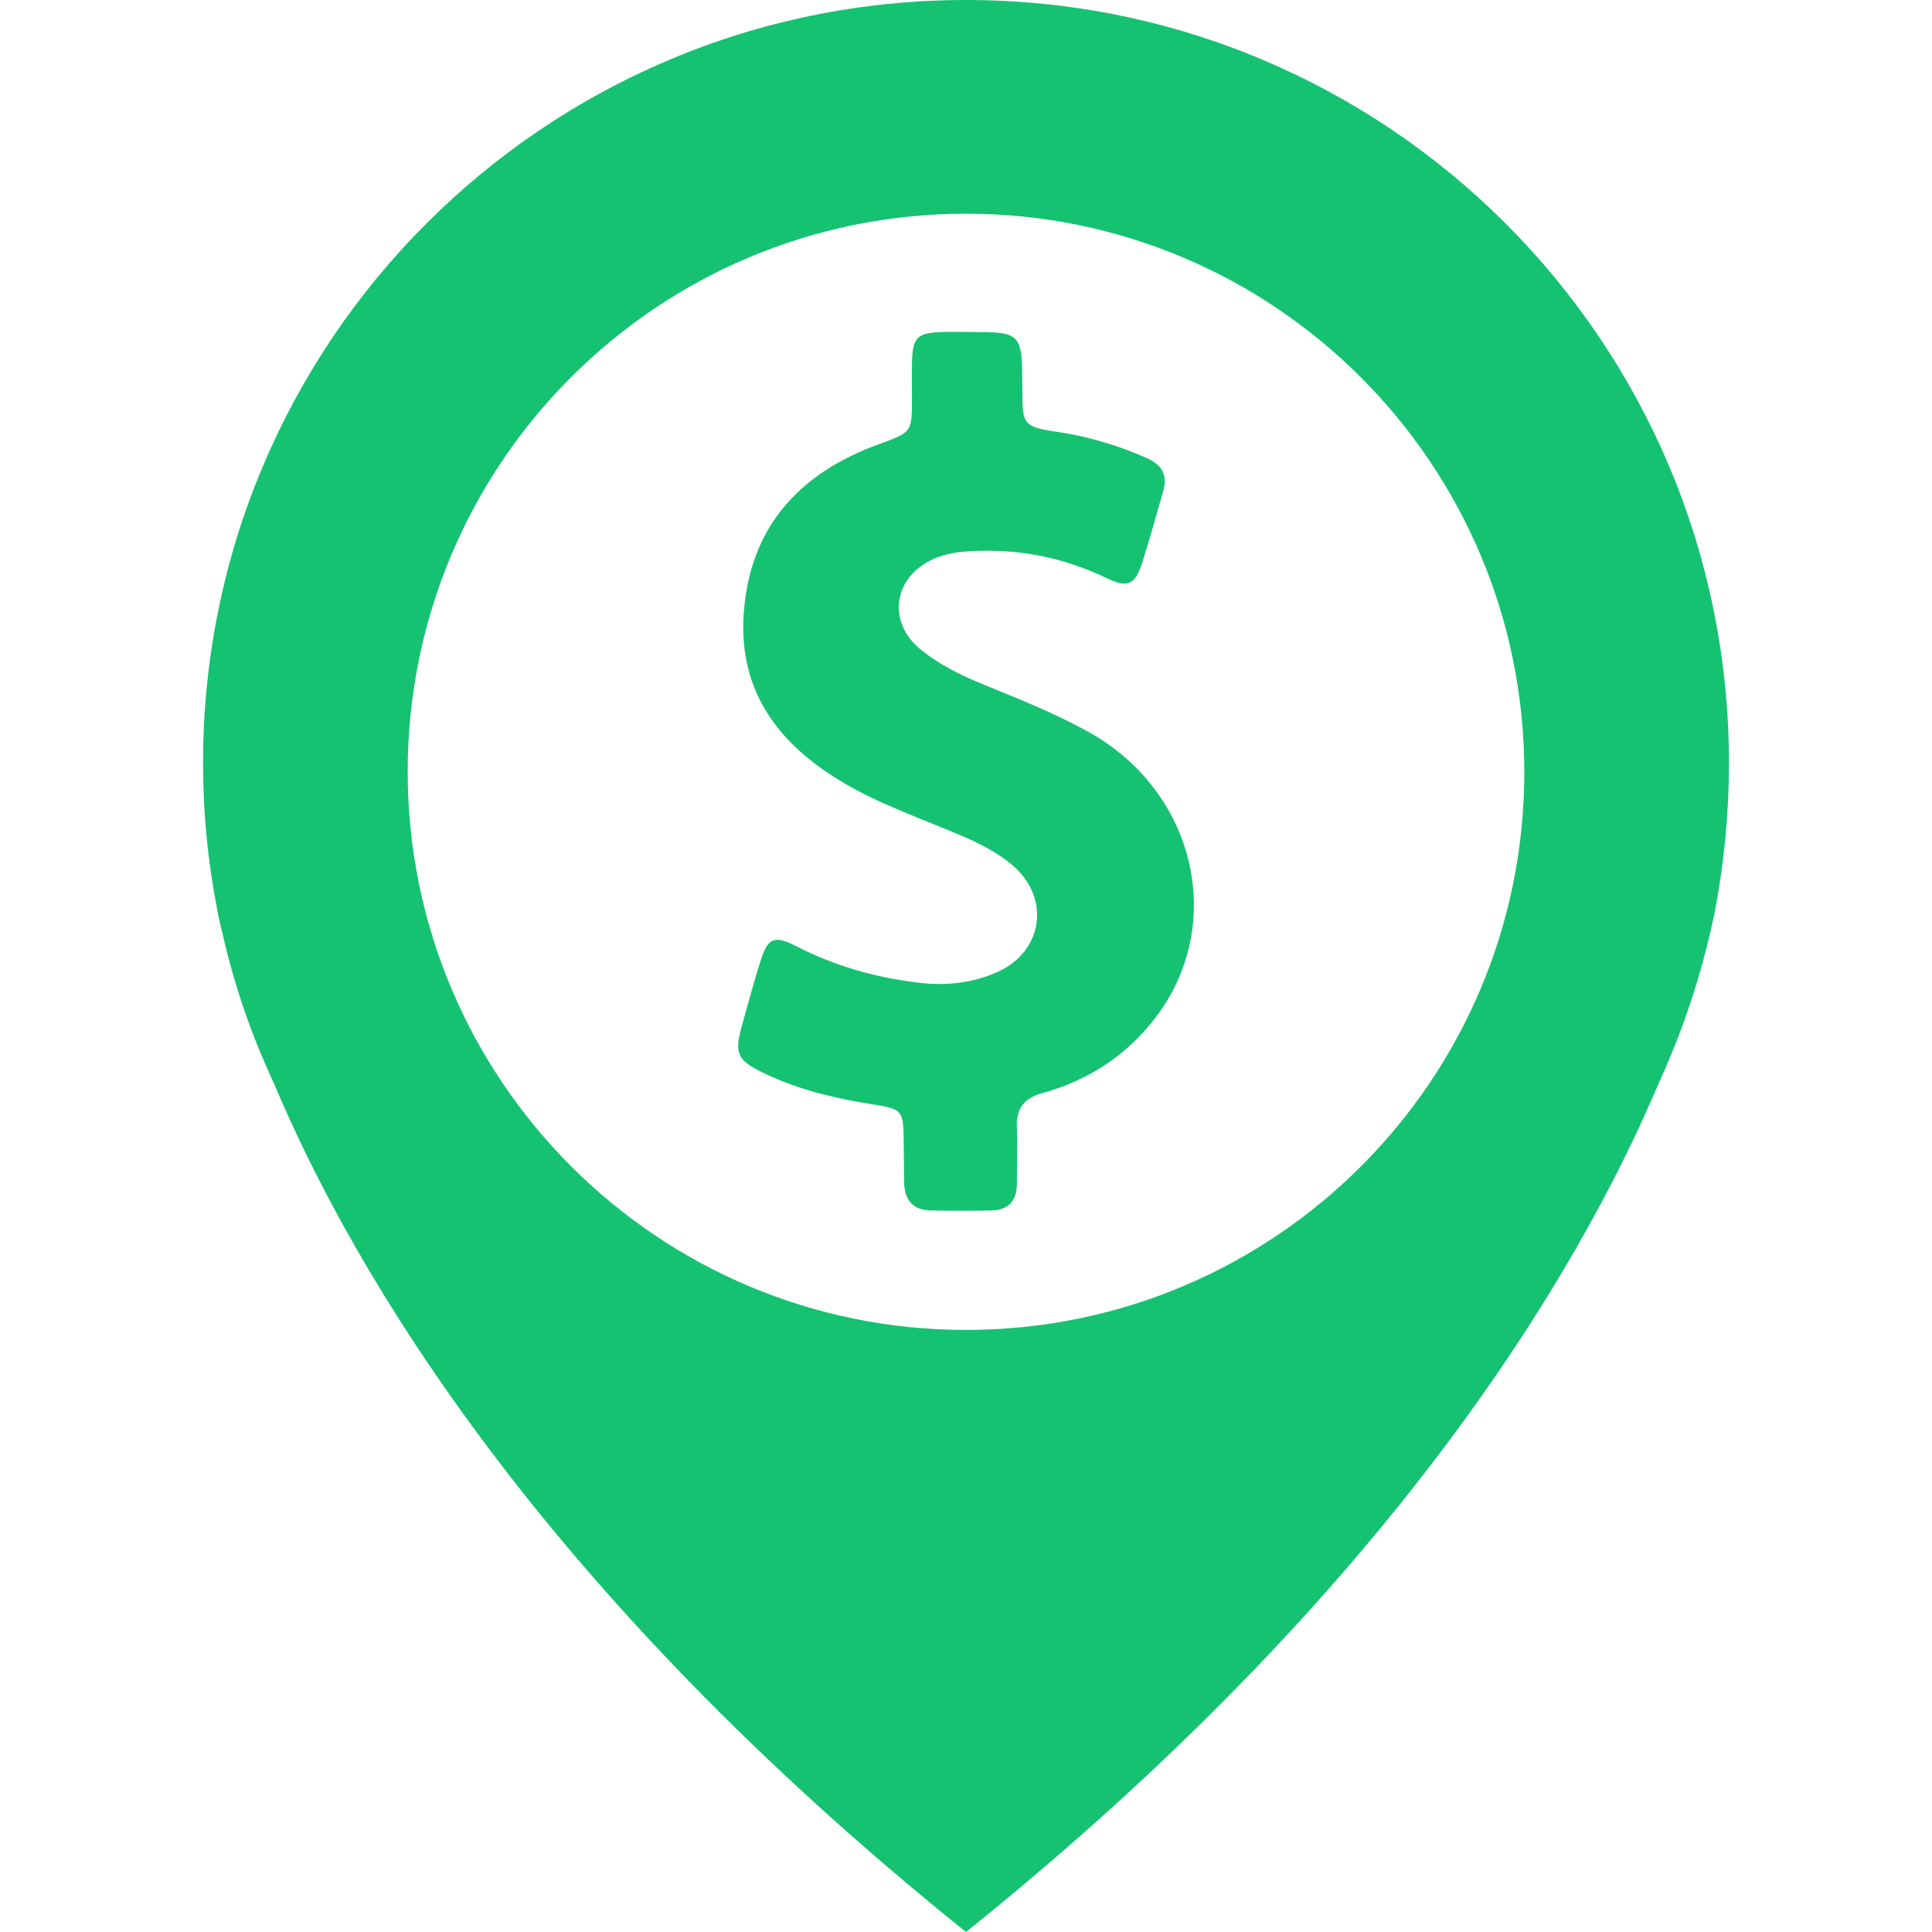 <?xml version="1.0" encoding="iso-8859-1"?>
<!-- Generator: Adobe Illustrator 19.1.0, SVG Export Plug-In . SVG Version: 6.00 Build 0)  -->
<svg xmlns="http://www.w3.org/2000/svg" xmlns:xlink="http://www.w3.org/1999/xlink" version="1.1" id="Capa_1" x="0px" y="0px" viewBox="0 0 490 490" style="enable-background:new 0 0 490 490;" xml:space="preserve" width="512px" height="512px">
<g>
	<g>
		<path d="M276,185.6c-8.8-4.9-18.1-8.5-27.3-12.3c-5.3-2.2-10.5-4.8-15-8.4c-8.9-7.1-7.2-18.6,3.2-23.2c2.9-1.3,6-1.7,9.2-1.9    c12.1-0.7,23.5,1.5,34.5,6.8c5.4,2.6,7.2,1.8,9.1-3.9c1.9-6,3.6-12.1,5.3-18.1c1.2-4.1-0.3-6.7-4.1-8.4c-7-3.1-14.2-5.3-21.7-6.5    c-9.9-1.5-9.9-1.6-9.9-11.5c-0.1-14-0.1-14-14.1-14c-2,0-4.1-0.1-6.1,0c-6.5,0.2-7.7,1.3-7.8,7.9c-0.1,3,0,5.9,0,8.9    c0,8.8-0.1,8.6-8.5,11.7c-20.3,7.4-32.8,21.2-34.2,43.3c-1.2,19.6,9,32.8,25.1,42.4c9.9,5.9,20.9,9.5,31.4,14.1    c4.1,1.8,8,3.9,11.4,6.7c10.1,8.3,8.2,22.2-3.7,27.4c-6.4,2.8-13.2,3.5-20.1,2.6c-10.7-1.3-21-4.2-30.7-9.2    c-5.7-2.9-7.3-2.2-9.2,4c-1.7,5.3-3.1,10.7-4.6,16c-2,7.2-1.3,8.9,5.6,12.2c8.7,4.2,18.1,6.4,27.6,7.9c7.5,1.2,7.7,1.5,7.8,9.3    c0,3.5,0.1,7,0.1,10.5c0.1,4.4,2.2,7,6.7,7.1c5.2,0.1,10.4,0.1,15.5,0c4.2-0.1,6.4-2.4,6.4-6.7c0-4.8,0.2-9.6,0-14.4    c-0.2-4.9,1.9-7.4,6.6-8.7c10.8-3,20.1-8.8,27.2-17.4C311.5,236.1,303.9,201,276,185.6z" fill="#15c271"/>
		<path d="M438.5,193.5C438.5,86.6,351.9,0,245,0S51.5,86.6,51.5,193.5c0,12.6,1.2,24.8,3.5,36.7l0,0c0,0,0.3,2.1,1.3,6    c3,13.4,7.4,26.2,13.1,38.4C89.5,322.4,136.8,403.1,245,490c108.2-86.9,155.5-167.6,175.7-215.3c5.6-12.2,10-25,13.1-38.4    c0.9-3.9,1.3-6,1.3-6l0,0C437.3,218.4,438.5,206.1,438.5,193.5z M245,337.3c-78.2,0-141.6-63.4-141.6-141.6S166.8,54.2,245,54.2    s141.6,63.4,141.6,141.6S323.2,337.3,245,337.3z" fill="#15c271"/>
	</g>
</g>
<g>
</g>
<g>
</g>
<g>
</g>
<g>
</g>
<g>
</g>
<g>
</g>
<g>
</g>
<g>
</g>
<g>
</g>
<g>
</g>
<g>
</g>
<g>
</g>
<g>
</g>
<g>
</g>
<g>
</g>
</svg>
